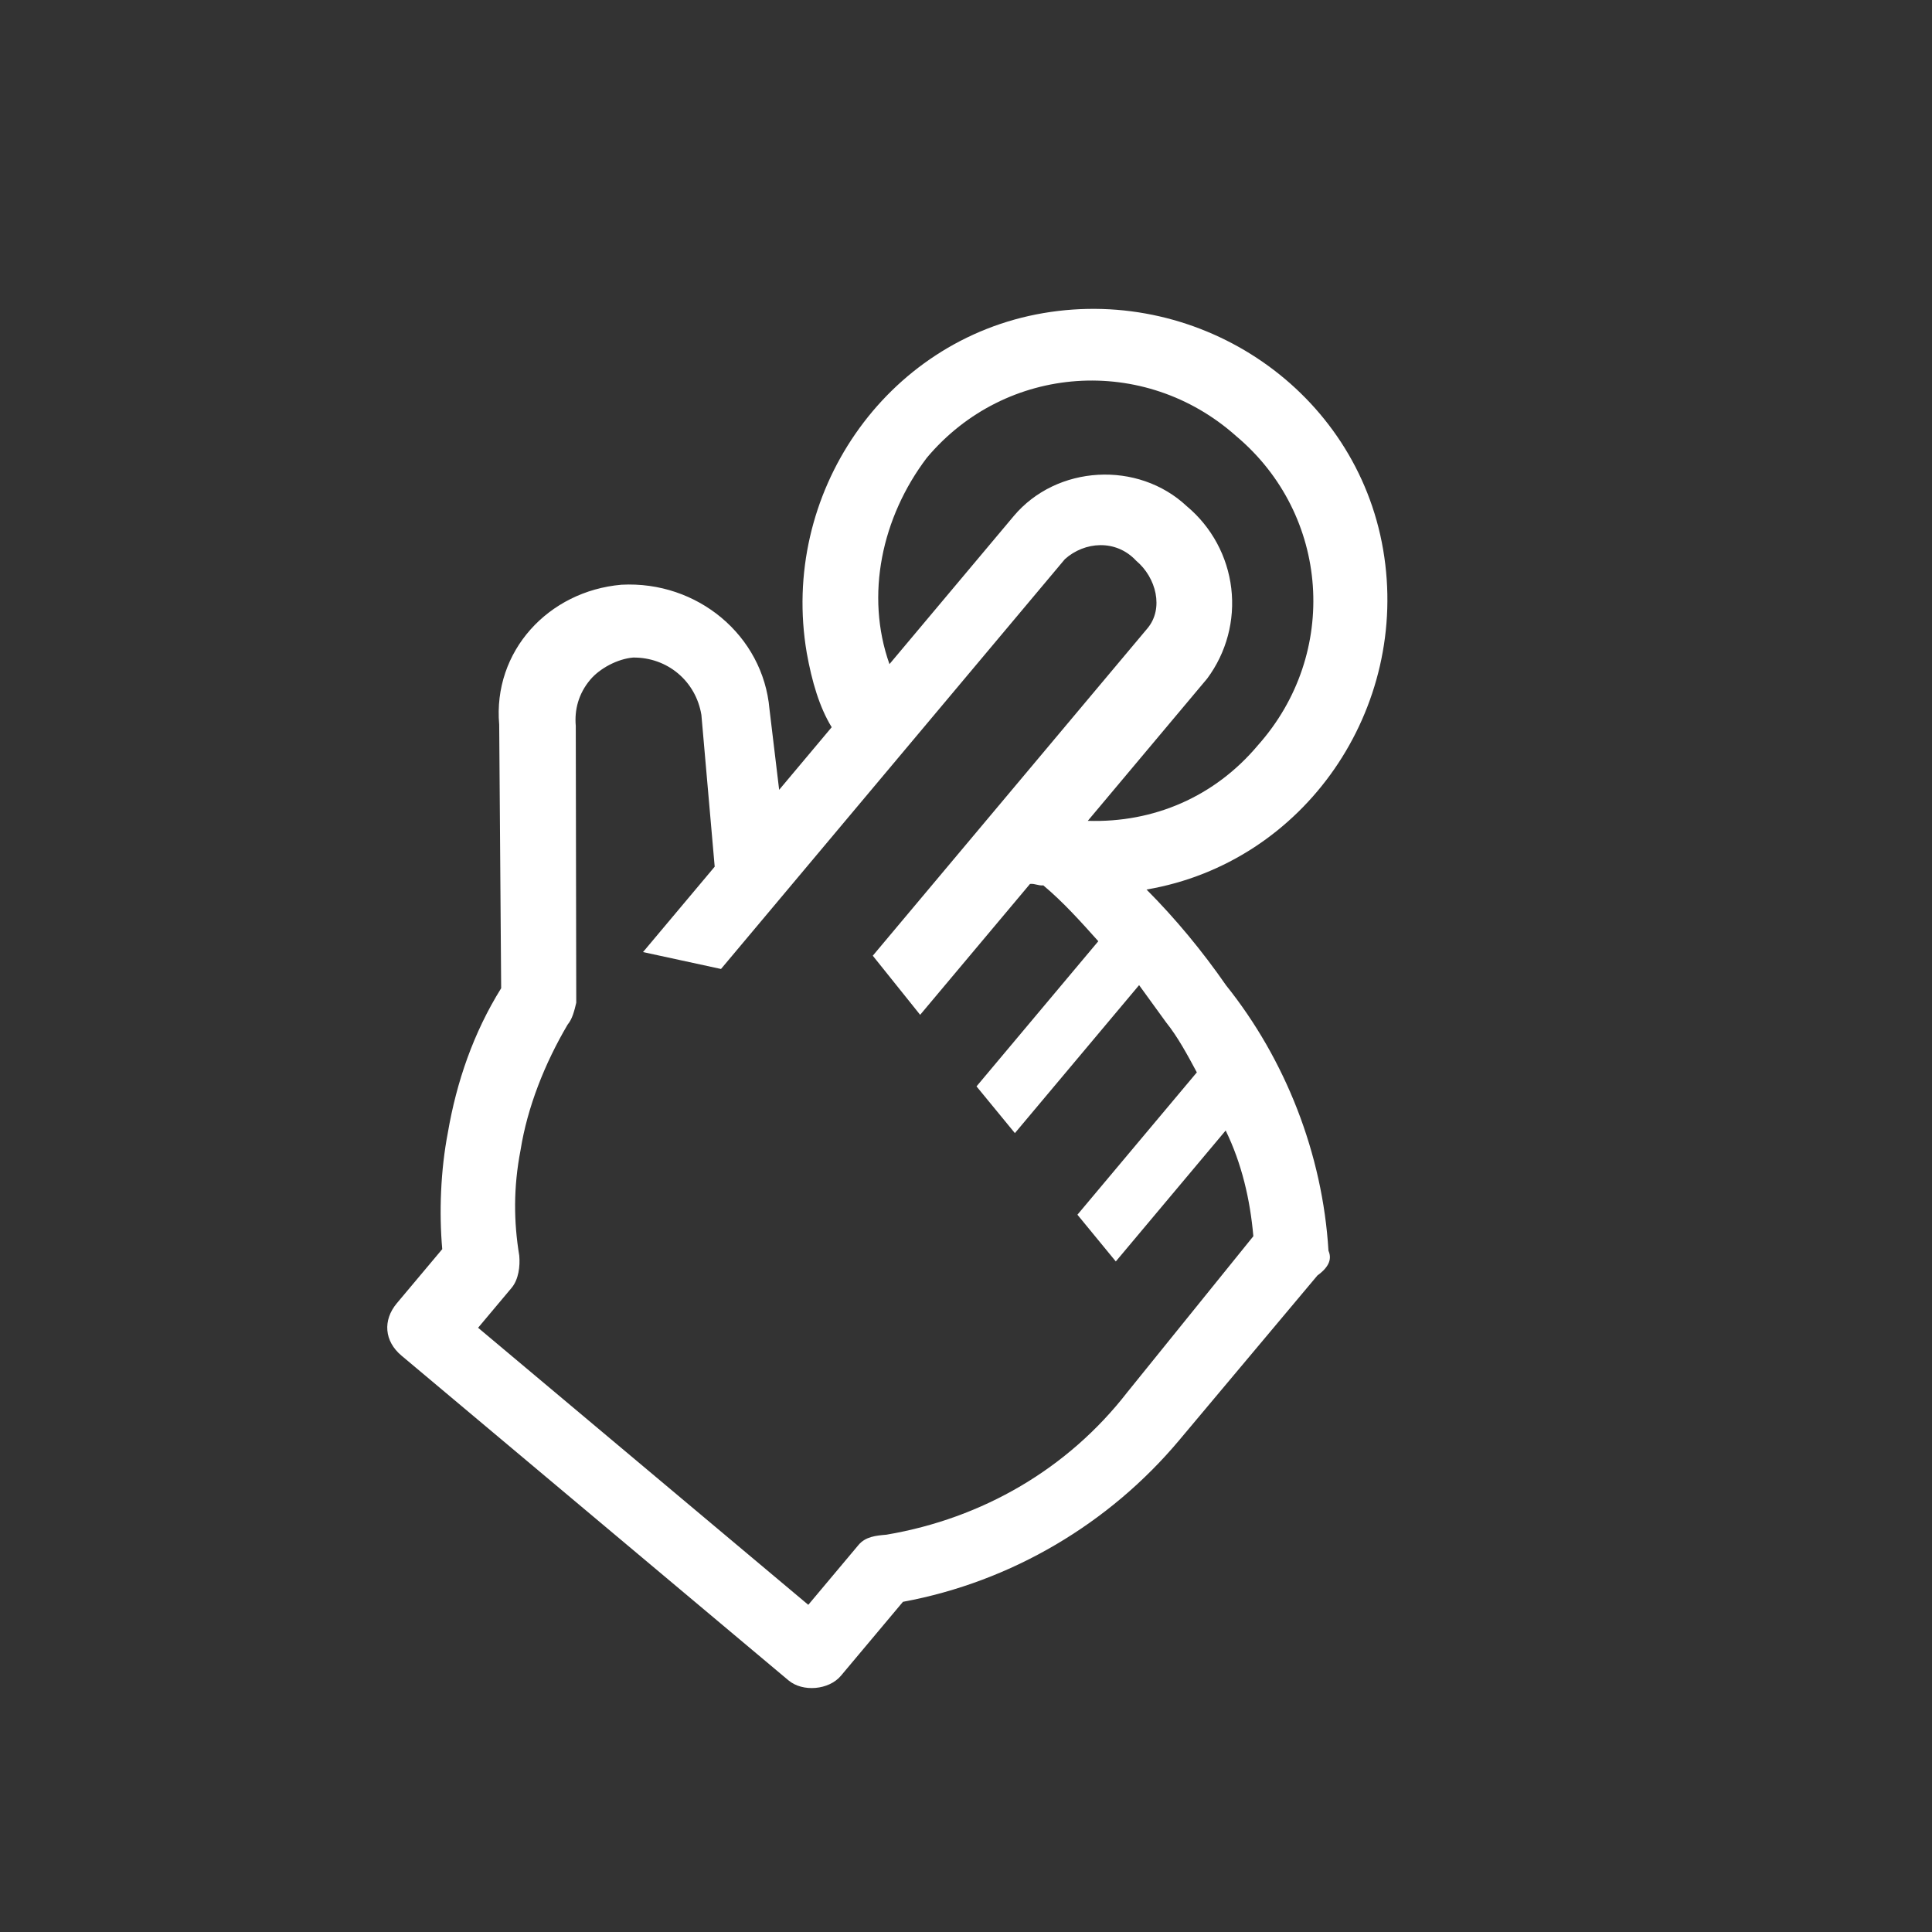 <svg width="52" height="52" viewBox="0 0 52 52" fill="none" xmlns="http://www.w3.org/2000/svg">
<rect x="0" y="0" width="52" height="52" fill="#333333" stroke="none"/>
<g clip-path="url(#clip0_1_52)">
<path d="M35.756 33.664C35.598 31.052 34.595 28.513 33.002 26.523C32.352 25.586 31.638 24.726 30.859 23.942C35.126 23.214 37.956 19.062 37.228 14.796C36.5 10.53 32.349 7.699 28.082 8.427C23.816 9.156 20.985 13.307 21.714 17.573C21.852 18.342 22.054 19.034 22.385 19.573L20.971 21.258L20.71 19.081C20.537 17.108 18.775 15.63 16.726 15.738C14.754 15.911 13.263 17.532 13.436 19.504L13.489 26.598C12.742 27.799 12.289 29.116 12.054 30.485C11.859 31.496 11.816 32.635 11.903 33.621L10.681 35.077C10.296 35.537 10.345 36.1 10.805 36.486L21.223 45.228C21.606 45.549 22.31 45.487 22.632 45.105L24.303 43.113C27.237 42.572 29.867 40.993 31.731 38.772L35.459 34.329C35.793 34.087 35.845 33.869 35.756 33.664ZM24.945 12.322C27.066 9.794 30.806 9.538 33.27 11.736C35.797 13.857 36.054 17.596 33.856 20.06C32.699 21.439 31.058 22.15 29.278 22.093L32.492 18.263C33.01 17.566 33.242 16.698 33.14 15.836C33.038 14.973 32.61 14.183 31.944 13.626C30.63 12.392 28.44 12.513 27.283 13.892L23.94 17.875C23.281 16.017 23.736 13.918 24.945 12.322ZM30.34 37.474C28.745 39.53 26.449 40.867 23.861 41.306C23.579 41.331 23.297 41.355 23.105 41.585L21.755 43.194L12.868 35.737L13.768 34.665C13.961 34.435 14.001 34.077 13.976 33.795C13.826 32.885 13.816 31.963 14.011 30.953C14.195 29.801 14.66 28.625 15.278 27.577C15.406 27.424 15.458 27.206 15.51 26.989L15.497 19.537C15.46 19.114 15.564 18.679 15.885 18.296C16.142 17.99 16.617 17.735 17.04 17.698C17.962 17.689 18.728 18.331 18.878 19.241L19.236 23.327L17.307 25.625L19.406 26.08L28.662 15.049C29.188 14.577 30.034 14.503 30.582 15.094C31.118 15.544 31.333 16.377 30.883 16.913L23.491 25.723L24.766 27.314L27.723 23.791C27.864 23.778 27.941 23.843 28.081 23.83C28.618 24.28 29.09 24.807 29.561 25.333L26.283 29.24L27.316 30.498L30.659 26.515L31.385 27.516C31.704 27.914 31.958 28.389 32.213 28.863L28.999 32.694L30.032 33.952L32.989 30.428C33.421 31.313 33.648 32.287 33.734 33.273L30.34 37.474Z" fill="white"/>
</g>
<defs>
<clipPath id="clip0_1_52">
<rect width="36" height="36" fill="white" transform="translate(23.781 0.641) rotate(40)"/>
</clipPath>
</defs>
</svg>
